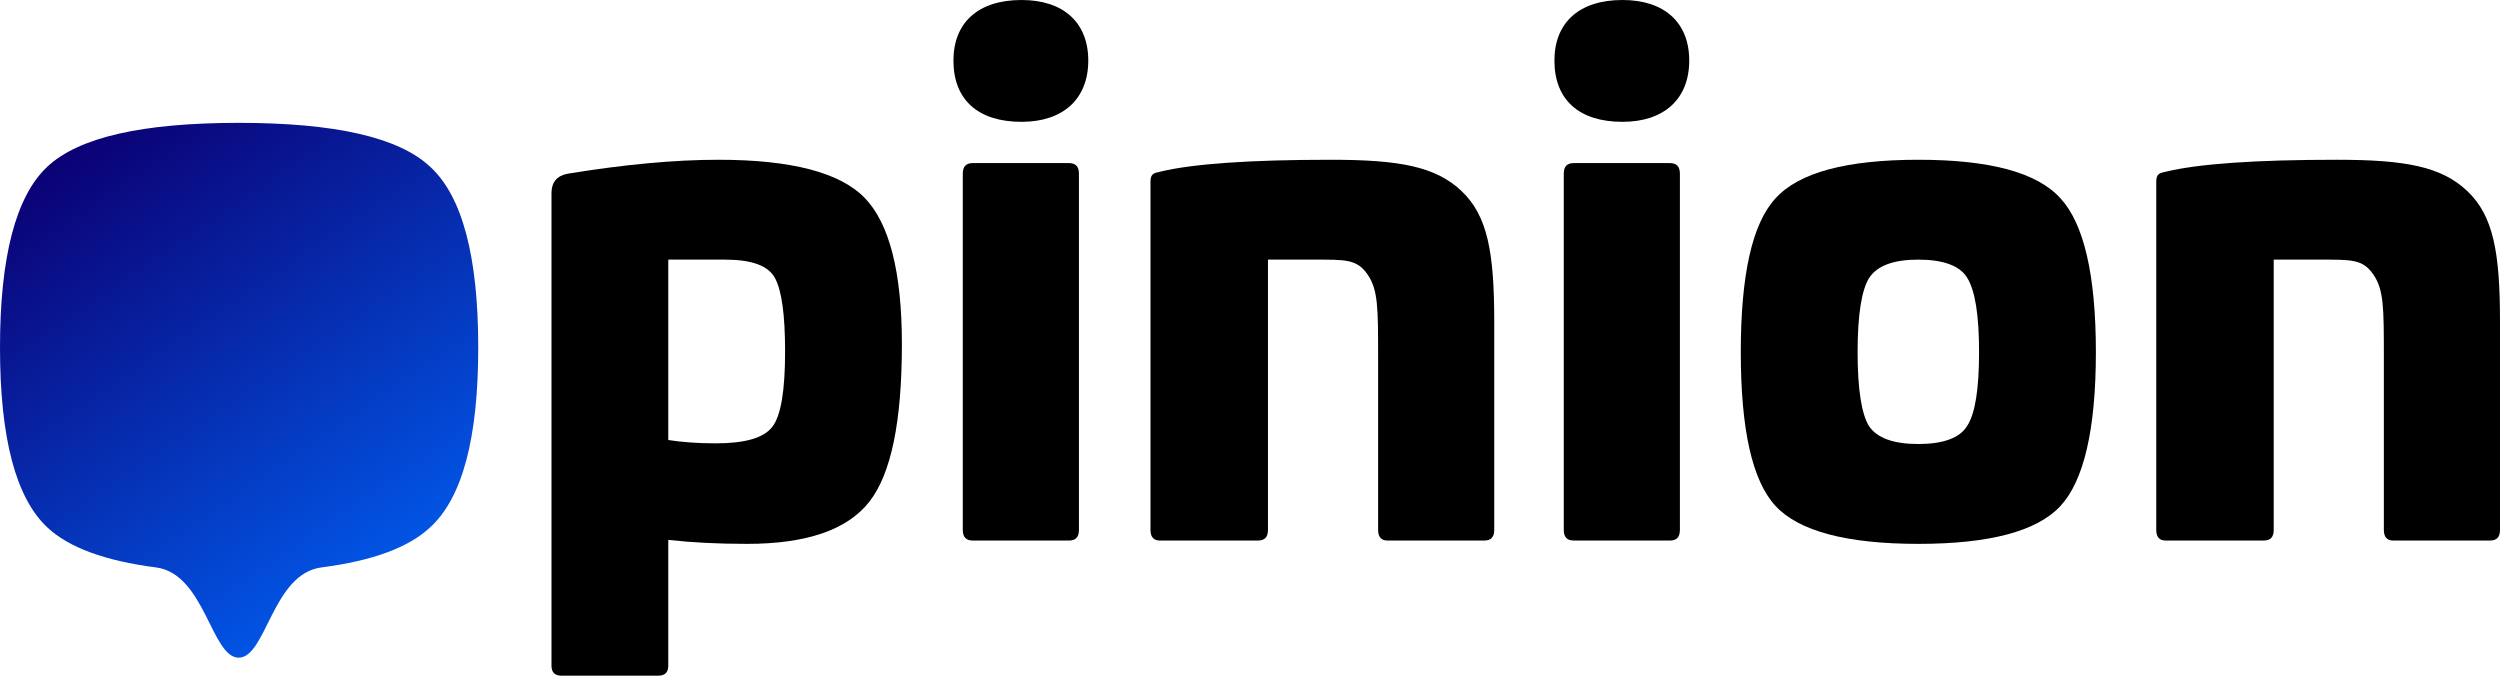 <svg width="148" height="40" viewBox="0 0 148 40" fill="none" xmlns="http://www.w3.org/2000/svg">
<path d="M25.466 9.873C23.602 8.123 19.823 7.273 14.132 7.273C8.439 7.273 4.661 8.123 2.797 9.873C0.932 11.623 -0 15.222 -0 20.571C-0 25.92 0.932 29.469 2.797 31.219C4.061 32.406 6.206 33.202 9.232 33.591C12.132 33.964 12.508 38.934 14.132 38.934C15.755 38.934 16.13 33.964 19.03 33.591C22.056 33.202 24.202 32.406 25.466 31.219C27.38 29.469 28.312 25.92 28.312 20.571C28.312 15.222 27.38 11.623 25.466 9.873Z" fill="url(#paint0_linear)"/>
<path d="M42.526 9.458C39.958 9.458 36.955 9.734 33.596 10.286C32.964 10.404 32.648 10.798 32.648 11.429V39.409C32.648 39.803 32.845 40 33.24 40H38.97C39.365 40 39.562 39.803 39.562 39.409V31.961C40.945 32.118 42.486 32.197 44.225 32.197C47.742 32.197 50.152 31.369 51.456 29.714C52.76 28.059 53.392 24.946 53.392 20.374C53.392 16.079 52.641 13.202 51.179 11.704C49.717 10.207 46.833 9.458 42.526 9.458ZM42.921 15.37C44.502 15.37 45.489 15.724 45.885 16.473C46.28 17.222 46.477 18.64 46.477 20.808C46.477 23.094 46.24 24.591 45.727 25.261C45.213 25.931 44.106 26.246 42.368 26.246C41.261 26.246 40.313 26.168 39.562 26.049V15.37H42.921Z" fill="black"/>
<path d="M60.474 0C57.906 0 56.444 1.34 56.444 3.586C56.444 5.911 57.906 7.212 60.474 7.212C62.964 7.212 64.426 5.833 64.426 3.586C64.426 1.34 62.964 0 60.474 0ZM57.59 9.655C57.195 9.655 56.997 9.852 56.997 10.286V31.369C56.997 31.803 57.195 32 57.59 32H63.28C63.675 32 63.873 31.803 63.873 31.369V10.286C63.873 9.852 63.675 9.655 63.28 9.655H57.59Z" fill="black"/>
<path d="M78.778 9.458C73.997 9.458 70.599 9.695 68.663 10.168C68.307 10.246 68.109 10.286 68.109 10.759V31.369C68.109 31.803 68.307 32 68.663 32H74.471C74.866 32 75.064 31.803 75.064 31.369V15.37H77.711C79.647 15.37 80.319 15.33 80.951 16.236C81.584 17.143 81.584 18.207 81.584 21.163V31.369C81.584 31.803 81.781 32 82.137 32H87.866C88.261 32 88.459 31.803 88.459 31.369V19.035C88.459 14.936 88.064 12.768 86.523 11.31C84.982 9.852 82.848 9.458 78.778 9.458Z" fill="black"/>
<path d="M96.052 0C93.484 0 92.022 1.34 92.022 3.586C92.022 5.911 93.484 7.212 96.052 7.212C98.541 7.212 100.003 5.833 100.003 3.586C100.003 1.34 98.541 0 96.052 0ZM93.168 9.655C92.772 9.655 92.575 9.852 92.575 10.286V31.369C92.575 31.803 92.772 32 93.168 32H98.858C99.253 32 99.45 31.803 99.45 31.369V10.286C99.45 9.852 99.253 9.655 98.858 9.655H93.168Z" fill="black"/>
<path d="M105.11 11.744C103.727 13.241 103.055 16.276 103.055 20.847C103.055 25.419 103.727 28.453 105.11 29.951C106.493 31.448 109.338 32.197 113.566 32.197C117.794 32.197 120.599 31.448 121.982 29.951C123.365 28.453 124.076 25.419 124.076 20.847C124.076 16.276 123.365 13.241 121.982 11.744C120.599 10.207 117.794 9.458 113.566 9.458C109.338 9.458 106.493 10.207 105.11 11.744ZM116.45 16.433C116.924 17.182 117.161 18.64 117.161 20.847C117.161 23.054 116.924 24.512 116.45 25.222C116.015 25.931 115.028 26.286 113.566 26.286C112.104 26.286 111.116 25.931 110.642 25.222C110.207 24.512 109.97 23.054 109.97 20.847C109.97 18.64 110.207 17.182 110.642 16.473C111.116 15.724 112.104 15.37 113.566 15.37C115.028 15.37 116.015 15.724 116.45 16.433Z" fill="black"/>
<path d="M138.319 9.458C133.538 9.458 130.139 9.695 128.203 10.168C127.848 10.246 127.65 10.286 127.65 10.759V31.369C127.65 31.803 127.848 32 128.203 32H134.012C134.407 32 134.604 31.803 134.604 31.369V15.37H137.252C139.188 15.37 139.86 15.33 140.492 16.236C141.124 17.143 141.124 18.207 141.124 21.163V31.369C141.124 31.803 141.322 32 141.677 32H147.407C147.802 32 148 31.803 148 31.369V19.035C148 14.936 147.604 12.768 146.063 11.31C144.522 9.852 142.389 9.458 138.319 9.458Z" fill="black"/>
<defs>
<linearGradient id="paint0_linear" x1="4.175" y1="9.033" x2="24.475" y2="38.623" gradientUnits="userSpaceOnUse">
<stop stop-color="#0B0175"/>
<stop offset="1" stop-color="#0063F8"/>
</linearGradient>
</defs>
</svg>
